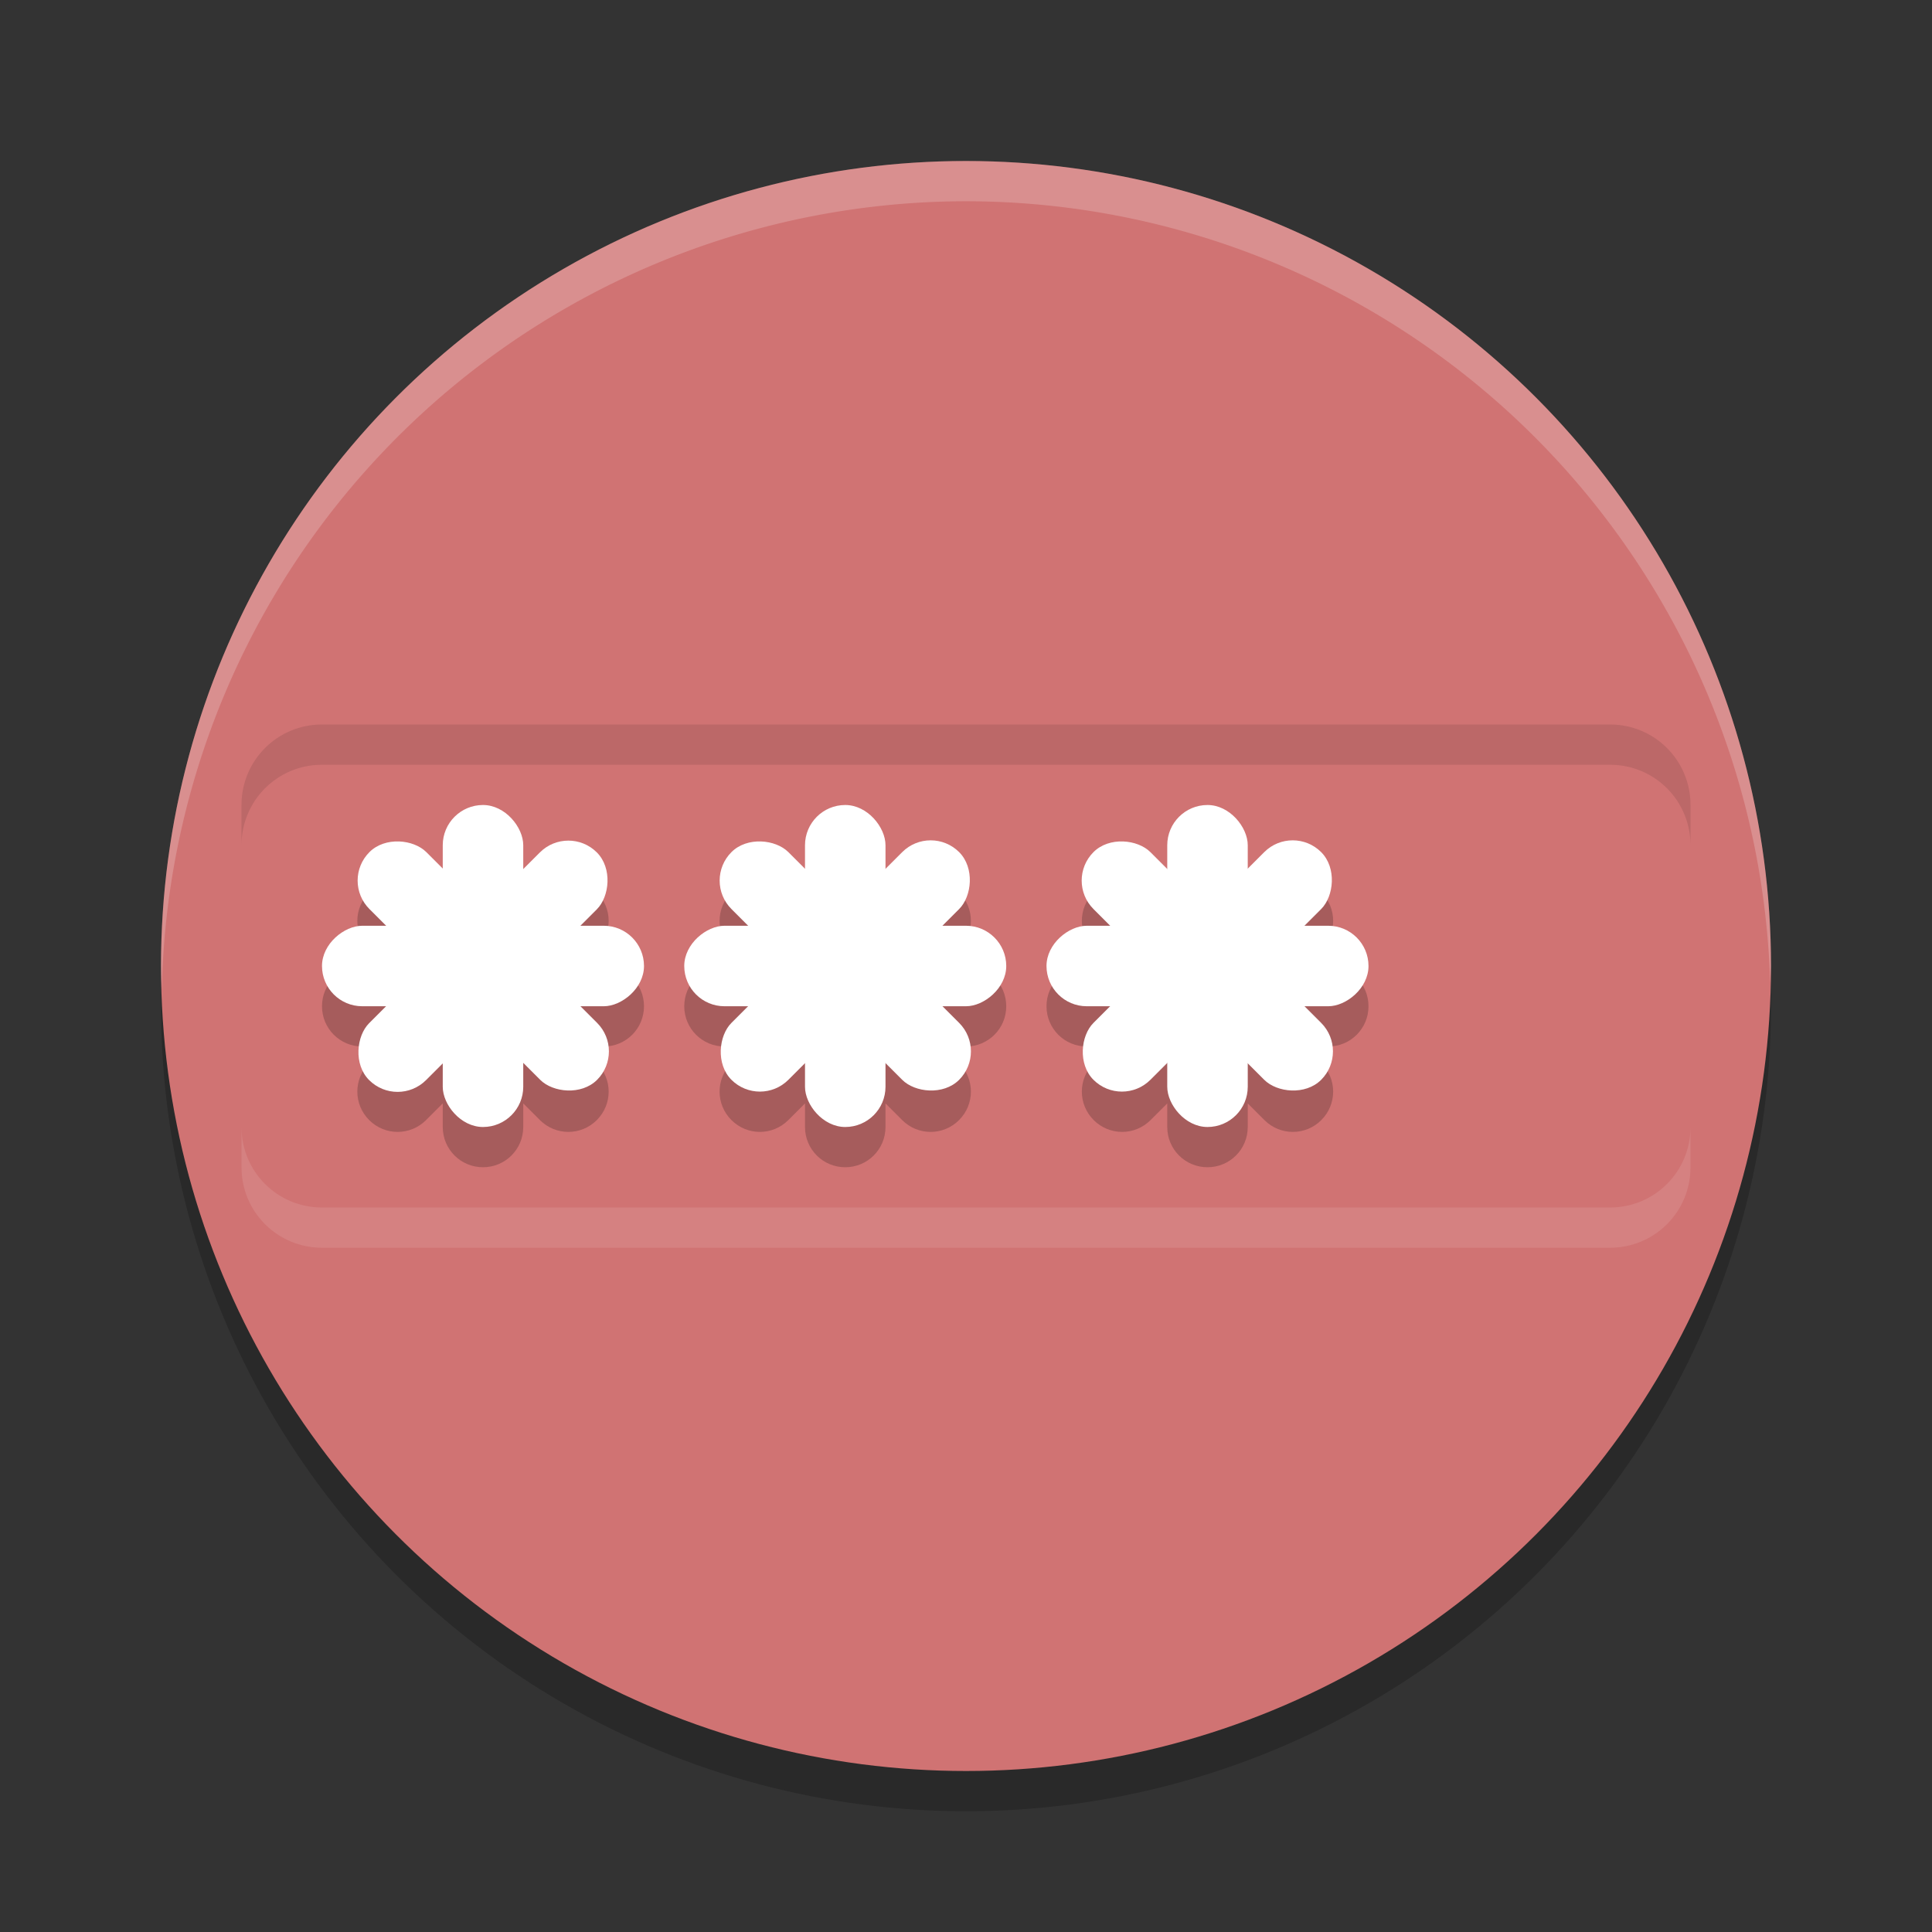 <?xml version="1.0" encoding="UTF-8" standalone="no"?>
<svg
   xmlns:dc="http://purl.org/dc/elements/1.1/"
   xmlns:cc="http://creativecommons.org/ns#"
   xmlns:rdf="http://www.w3.org/1999/02/22-rdf-syntax-ns#"
   xmlns:svg="http://www.w3.org/2000/svg"
   xmlns="http://www.w3.org/2000/svg"
   xmlns:sodipodi="http://sodipodi.sourceforge.net/DTD/sodipodi-0.dtd"
   xmlns:inkscape="http://www.inkscape.org/namespaces/inkscape"
   width="48"
   height="48"
   version="1"
   id="svg40"
   sodipodi:docname="loginized.svg"
   inkscape:version="0.92.5 (2060ec1f9f, 2020-04-08)">
  <rect width="100%" height="100%" fill="#333333" stroke="none"/>
  <defs
     id="defs44" />
  <sodipodi:namedview
     pagecolor="#ffffff"
     bordercolor="#d98c8c"
     borderopacity="1"
     objecttolerance="10"
     gridtolerance="10"
     guidetolerance="10"
     inkscape:pageopacity="0"
     inkscape:pageshadow="2"
     inkscape:window-width="640"
     inkscape:window-height="480"
     id="namedview42"
     showgrid="false"
     inkscape:zoom="4.9166667"
     inkscape:cx="-15.661017"
     inkscape:cy="24"
     inkscape:current-layer="svg40" />
  <circle
     style="opacity:0.2"
     cx="24"
     cy="25"
     r="20"
     id="circle2" />
  <circle
     style="fill:#d07373;fill-opacity:1"
     cx="24"
     cy="24"
     r="20"
     id="circle4" />
  <rect
     style="fill:#da8f8f;fill-opacity:0"
     width="36"
     height="12"
     x="6"
     y="18"
     rx="2"
     ry="2"
     id="rect6" />
  <path
     style="opacity:0.2"
     d="m 12,21 c -0.554,0 -1,0.446 -1,1 v 0.586 l -0.414,-0.414 c -0.392,-0.392 -1.022,-0.392 -1.414,0 -0.392,0.392 -0.392,1.022 0,1.414 L 9.586,24 H 9 c -0.554,0 -1,0.446 -1,1 0,0.554 0.446,1 1,1 H 9.586 L 9.172,26.414 c -0.392,0.392 -0.392,1.022 0,1.414 0.392,0.392 1.022,0.392 1.414,0 L 11,27.414 V 28 c 0,0.554 0.446,1 1,1 0.554,0 1,-0.446 1,-1 v -0.586 l 0.414,0.414 c 0.392,0.392 1.022,0.392 1.414,0 0.392,-0.392 0.392,-1.022 0,-1.414 L 14.414,26 H 15 c 0.554,0 1,-0.446 1,-1 0,-0.554 -0.446,-1 -1,-1 h -0.586 l 0.414,-0.414 c 0.392,-0.392 0.392,-1.022 0,-1.414 -0.392,-0.392 -1.022,-0.392 -1.414,0 L 13,22.586 V 22 c 0,-0.554 -0.446,-1 -1,-1 z m 9,0 c -0.554,0 -1,0.446 -1,1 v 0.586 l -0.414,-0.414 c -0.392,-0.392 -1.022,-0.392 -1.414,0 -0.392,0.392 -0.392,1.022 0,1.414 L 18.586,24 H 18 c -0.554,0 -1,0.446 -1,1 0,0.554 0.446,1 1,1 h 0.586 l -0.414,0.414 c -0.392,0.392 -0.392,1.022 0,1.414 0.392,0.392 1.022,0.392 1.414,0 L 20,27.414 V 28 c 0,0.554 0.446,1 1,1 0.554,0 1,-0.446 1,-1 v -0.586 l 0.414,0.414 c 0.392,0.392 1.022,0.392 1.414,0 0.392,-0.392 0.392,-1.022 0,-1.414 L 23.414,26 H 24 c 0.554,0 1,-0.446 1,-1 0,-0.554 -0.446,-1 -1,-1 h -0.586 l 0.414,-0.414 c 0.392,-0.392 0.392,-1.022 0,-1.414 -0.392,-0.392 -1.022,-0.392 -1.414,0 L 22,22.586 V 22 c 0,-0.554 -0.446,-1 -1,-1 z m 9,0 c -0.554,0 -1,0.446 -1,1 v 0.586 l -0.414,-0.414 c -0.392,-0.392 -1.022,-0.392 -1.414,0 -0.392,0.392 -0.392,1.022 0,1.414 L 27.586,24 H 27 c -0.554,0 -1,0.446 -1,1 0,0.554 0.446,1 1,1 h 0.586 l -0.414,0.414 c -0.392,0.392 -0.392,1.022 0,1.414 0.392,0.392 1.022,0.392 1.414,0 L 29,27.414 V 28 c 0,0.554 0.446,1 1,1 0.554,0 1,-0.446 1,-1 v -0.586 l 0.414,0.414 c 0.392,0.392 1.022,0.392 1.414,0 0.392,-0.392 0.392,-1.022 0,-1.414 L 32.414,26 H 33 c 0.554,0 1,-0.446 1,-1 0,-0.554 -0.446,-1 -1,-1 h -0.586 l 0.414,-0.414 c 0.392,-0.392 0.392,-1.022 0,-1.414 -0.392,-0.392 -1.022,-0.392 -1.414,0 L 31,22.586 V 22 c 0,-0.554 -0.446,-1 -1,-1 z"
     id="path8" />
  <path
     style="opacity:0.2;fill:#ffffff"
     d="M 24 4 A 20 20 0 0 0 4 24 A 20 20 0 0 0 4.021 24.582 A 20 20 0 0 1 24 5 A 20 20 0 0 1 43.979 24.418 A 20 20 0 0 0 44 24 A 20 20 0 0 0 24 4 z"
     id="path10" />
  <rect
     style="fill:#ffffff"
     width="2"
     height="8"
     x="11"
     y="20"
     rx="1"
     ry="1"
     id="rect12" />
  <rect
     style="fill:#ffffff"
     width="2"
     height="8"
     x="23"
     y="-16"
     rx="1"
     ry="1"
     transform="rotate(90)"
     id="rect14" />
  <rect
     style="fill:#ffffff"
     width="2"
     height="8"
     x="-9.48"
     y="21.46"
     rx="1"
     ry="1"
     transform="rotate(-45)"
     id="rect16" />
  <rect
     style="fill:#ffffff"
     width="2"
     height="8"
     x="24.46"
     y="4.49"
     rx="1"
     ry="1"
     transform="rotate(45)"
     id="rect18" />
  <rect
     style="fill:#ffffff"
     width="2"
     height="8"
     x="20"
     y="20"
     rx="1"
     ry="1"
     id="rect20" />
  <rect
     style="fill:#ffffff"
     width="2"
     height="8"
     x="23"
     y="-25"
     rx="1"
     ry="1"
     transform="rotate(90)"
     id="rect22" />
  <rect
     style="fill:#ffffff"
     width="2"
     height="8"
     x="-3.12"
     y="27.82"
     rx="1"
     ry="1"
     transform="rotate(-45)"
     id="rect24" />
  <rect
     style="fill:#ffffff"
     width="2"
     height="8"
     x="30.82"
     y="-1.88"
     rx="1"
     ry="1"
     transform="rotate(45)"
     id="rect26" />
  <rect
     style="fill:#ffffff"
     width="2"
     height="8"
     x="29"
     y="20"
     rx="1"
     ry="1"
     id="rect28" />
  <rect
     style="fill:#ffffff"
     width="2"
     height="8"
     x="23"
     y="-34"
     rx="1"
     ry="1"
     transform="rotate(90)"
     id="rect30" />
  <rect
     style="fill:#ffffff"
     width="2"
     height="8"
     x="3.24"
     y="34.18"
     rx="1"
     ry="1"
     transform="rotate(-45)"
     id="rect32" />
  <rect
     style="fill:#ffffff"
     width="2"
     height="8"
     x="37.18"
     y="-8.24"
     rx="1"
     ry="1"
     transform="rotate(45)"
     id="rect34" />
  <path
     style="opacity:0.1"
     d="M 8 18 C 6.892 18 6 18.892 6 20 L 6 21 C 6 19.892 6.892 19 8 19 L 40 19 C 41.108 19 42 19.892 42 21 L 42 20 C 42 18.892 41.108 18 40 18 L 8 18 z"
     id="path36" />
  <path
     style="opacity:0.1;fill:#ffffff"
     d="M 8,31 C 6.892,31 6,30.108 6,29 v -1 c 0,1.108 0.892,2 2,2 h 32 c 1.108,0 2,-0.892 2,-2 v 1 c 0,1.108 -0.892,2 -2,2 z"
     id="path38" />
</svg>
